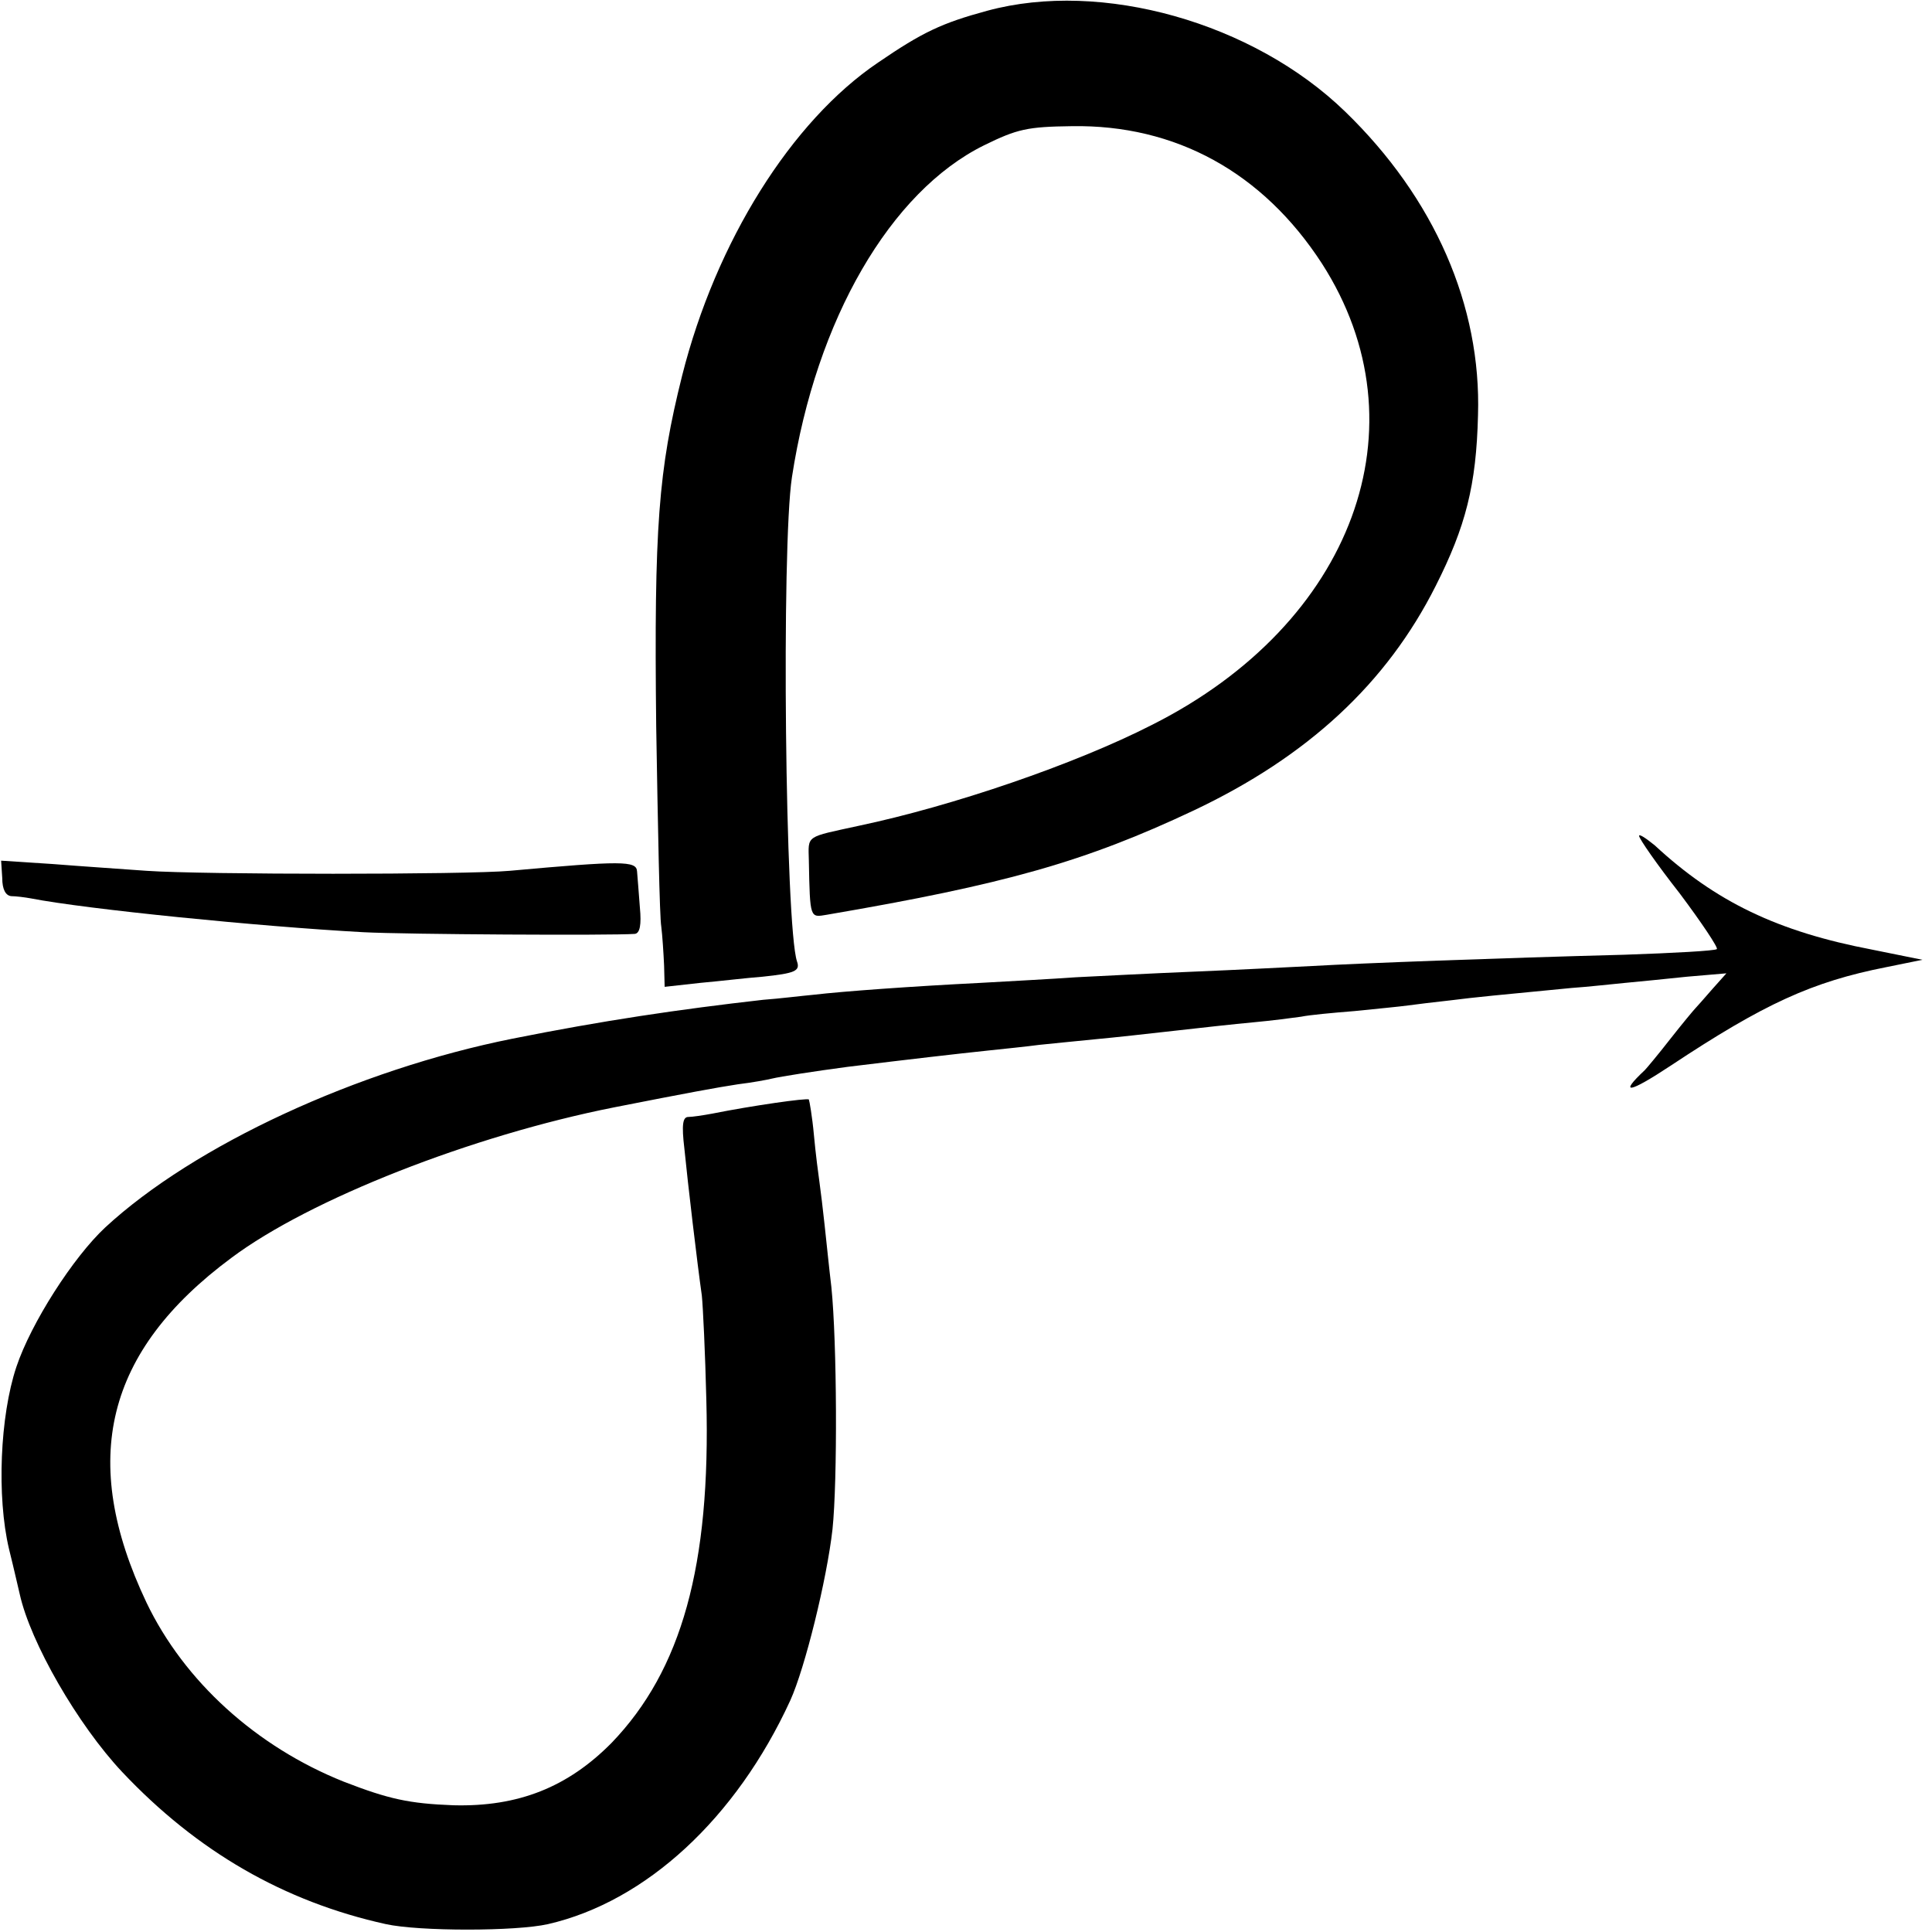 <?xml version="1.0" standalone="no"?>
<!DOCTYPE svg PUBLIC "-//W3C//DTD SVG 20010904//EN"
 "http://www.w3.org/TR/2001/REC-SVG-20010904/DTD/svg10.dtd">
<svg version="1.0" xmlns="http://www.w3.org/2000/svg"
 width="343pt" height="343pt" viewBox="0 0 343 343"
 preserveAspectRatio="xMidYMid meet">
<g transform="translate(0,343) scale(0.1,-0.1)"
fill="#000000" stroke="none">
<path d="M1753 3411 c-81 -22 -115 -38 -194 -92 -154 -104 -288 -318 -348
-556 -42 -168 -50 -267 -46 -623 3 -179 6 -338 9 -355 2 -16 4 -47 5 -69 l1
-38 63 7 c34 3 84 9 111 11 57 6 67 10 61 27 -21 62 -28 736 -9 860 43 280
175 507 341 589 59 29 77 33 156 34 184 3 339 -82 444 -244 185 -288 56 -639
-302 -819 -137 -70 -354 -144 -520 -179 -96 -21 -90 -16 -89 -62 2 -104 2
-101 32 -96 316 54 458 94 651 185 203 96 343 226 430 399 53 105 72 178 75
303 6 194 -77 385 -236 539 -163 158 -432 234 -635 179z"/>
<path d="M2910 1946 c0 -5 32 -51 72 -102 39 -52 69 -97 66 -99 -3 -3 -76 -7
-164 -10 -227 -6 -467 -15 -554 -20 -41 -2 -136 -7 -210 -10 -74 -3 -169 -8
-210 -10 -41 -3 -118 -7 -170 -10 -120 -6 -244 -15 -295 -21 -22 -2 -62 -7
-90 -9 -150 -17 -285 -37 -445 -69 -275 -55 -565 -189 -723 -335 -57 -53 -132
-170 -158 -248 -29 -87 -35 -230 -13 -323 9 -36 17 -72 19 -80 19 -86 103
-232 182 -316 133 -141 287 -230 468 -270 59 -13 231 -13 288 0 174 40 334
188 430 397 26 57 65 215 75 304 9 86 8 332 -2 430 -4 33 -9 83 -12 110 -3 28
-7 61 -9 75 -2 14 -7 52 -10 85 -3 33 -8 61 -9 63 -3 3 -101 -11 -171 -25 -16
-3 -36 -6 -43 -6 -10 0 -12 -14 -7 -56 6 -61 23 -205 31 -261 2 -19 6 -102 8
-185 8 -295 -44 -480 -168 -609 -78 -79 -166 -114 -281 -111 -79 3 -115 11
-195 42 -155 62 -283 178 -350 318 -120 253 -73 446 151 612 139 104 427 217
679 267 132 26 181 35 220 41 25 3 52 8 60 10 17 4 75 13 135 21 115 14 193
23 250 29 28 3 68 7 90 10 22 2 67 7 100 10 33 3 96 10 140 15 44 5 107 12
140 15 33 3 71 8 85 10 14 3 57 7 95 10 39 4 81 8 95 10 14 2 48 6 75 9 47 6
81 9 215 22 30 2 73 7 95 9 22 2 72 7 110 11 l70 6 -25 -28 c-14 -16 -27 -31
-30 -34 -3 -3 -23 -27 -45 -55 -21 -27 -42 -52 -45 -55 -47 -44 -28 -41 46 8
166 110 251 149 383 175 l64 13 -89 18 c-168 32 -278 85 -386 185 -16 13 -28
21 -28 17z"/>
<path d="M4 1871 c0 -20 6 -31 16 -32 8 0 24 -2 35 -4 97 -19 406 -50 590 -60
75 -4 441 -6 482 -3 9 1 12 16 9 47 -2 25 -4 54 -5 64 -1 19 -27 19 -226 1
-76 -7 -545 -7 -645 0 -41 3 -116 8 -166 12 l-92 6 2 -31z"/>
</g>
</svg>
